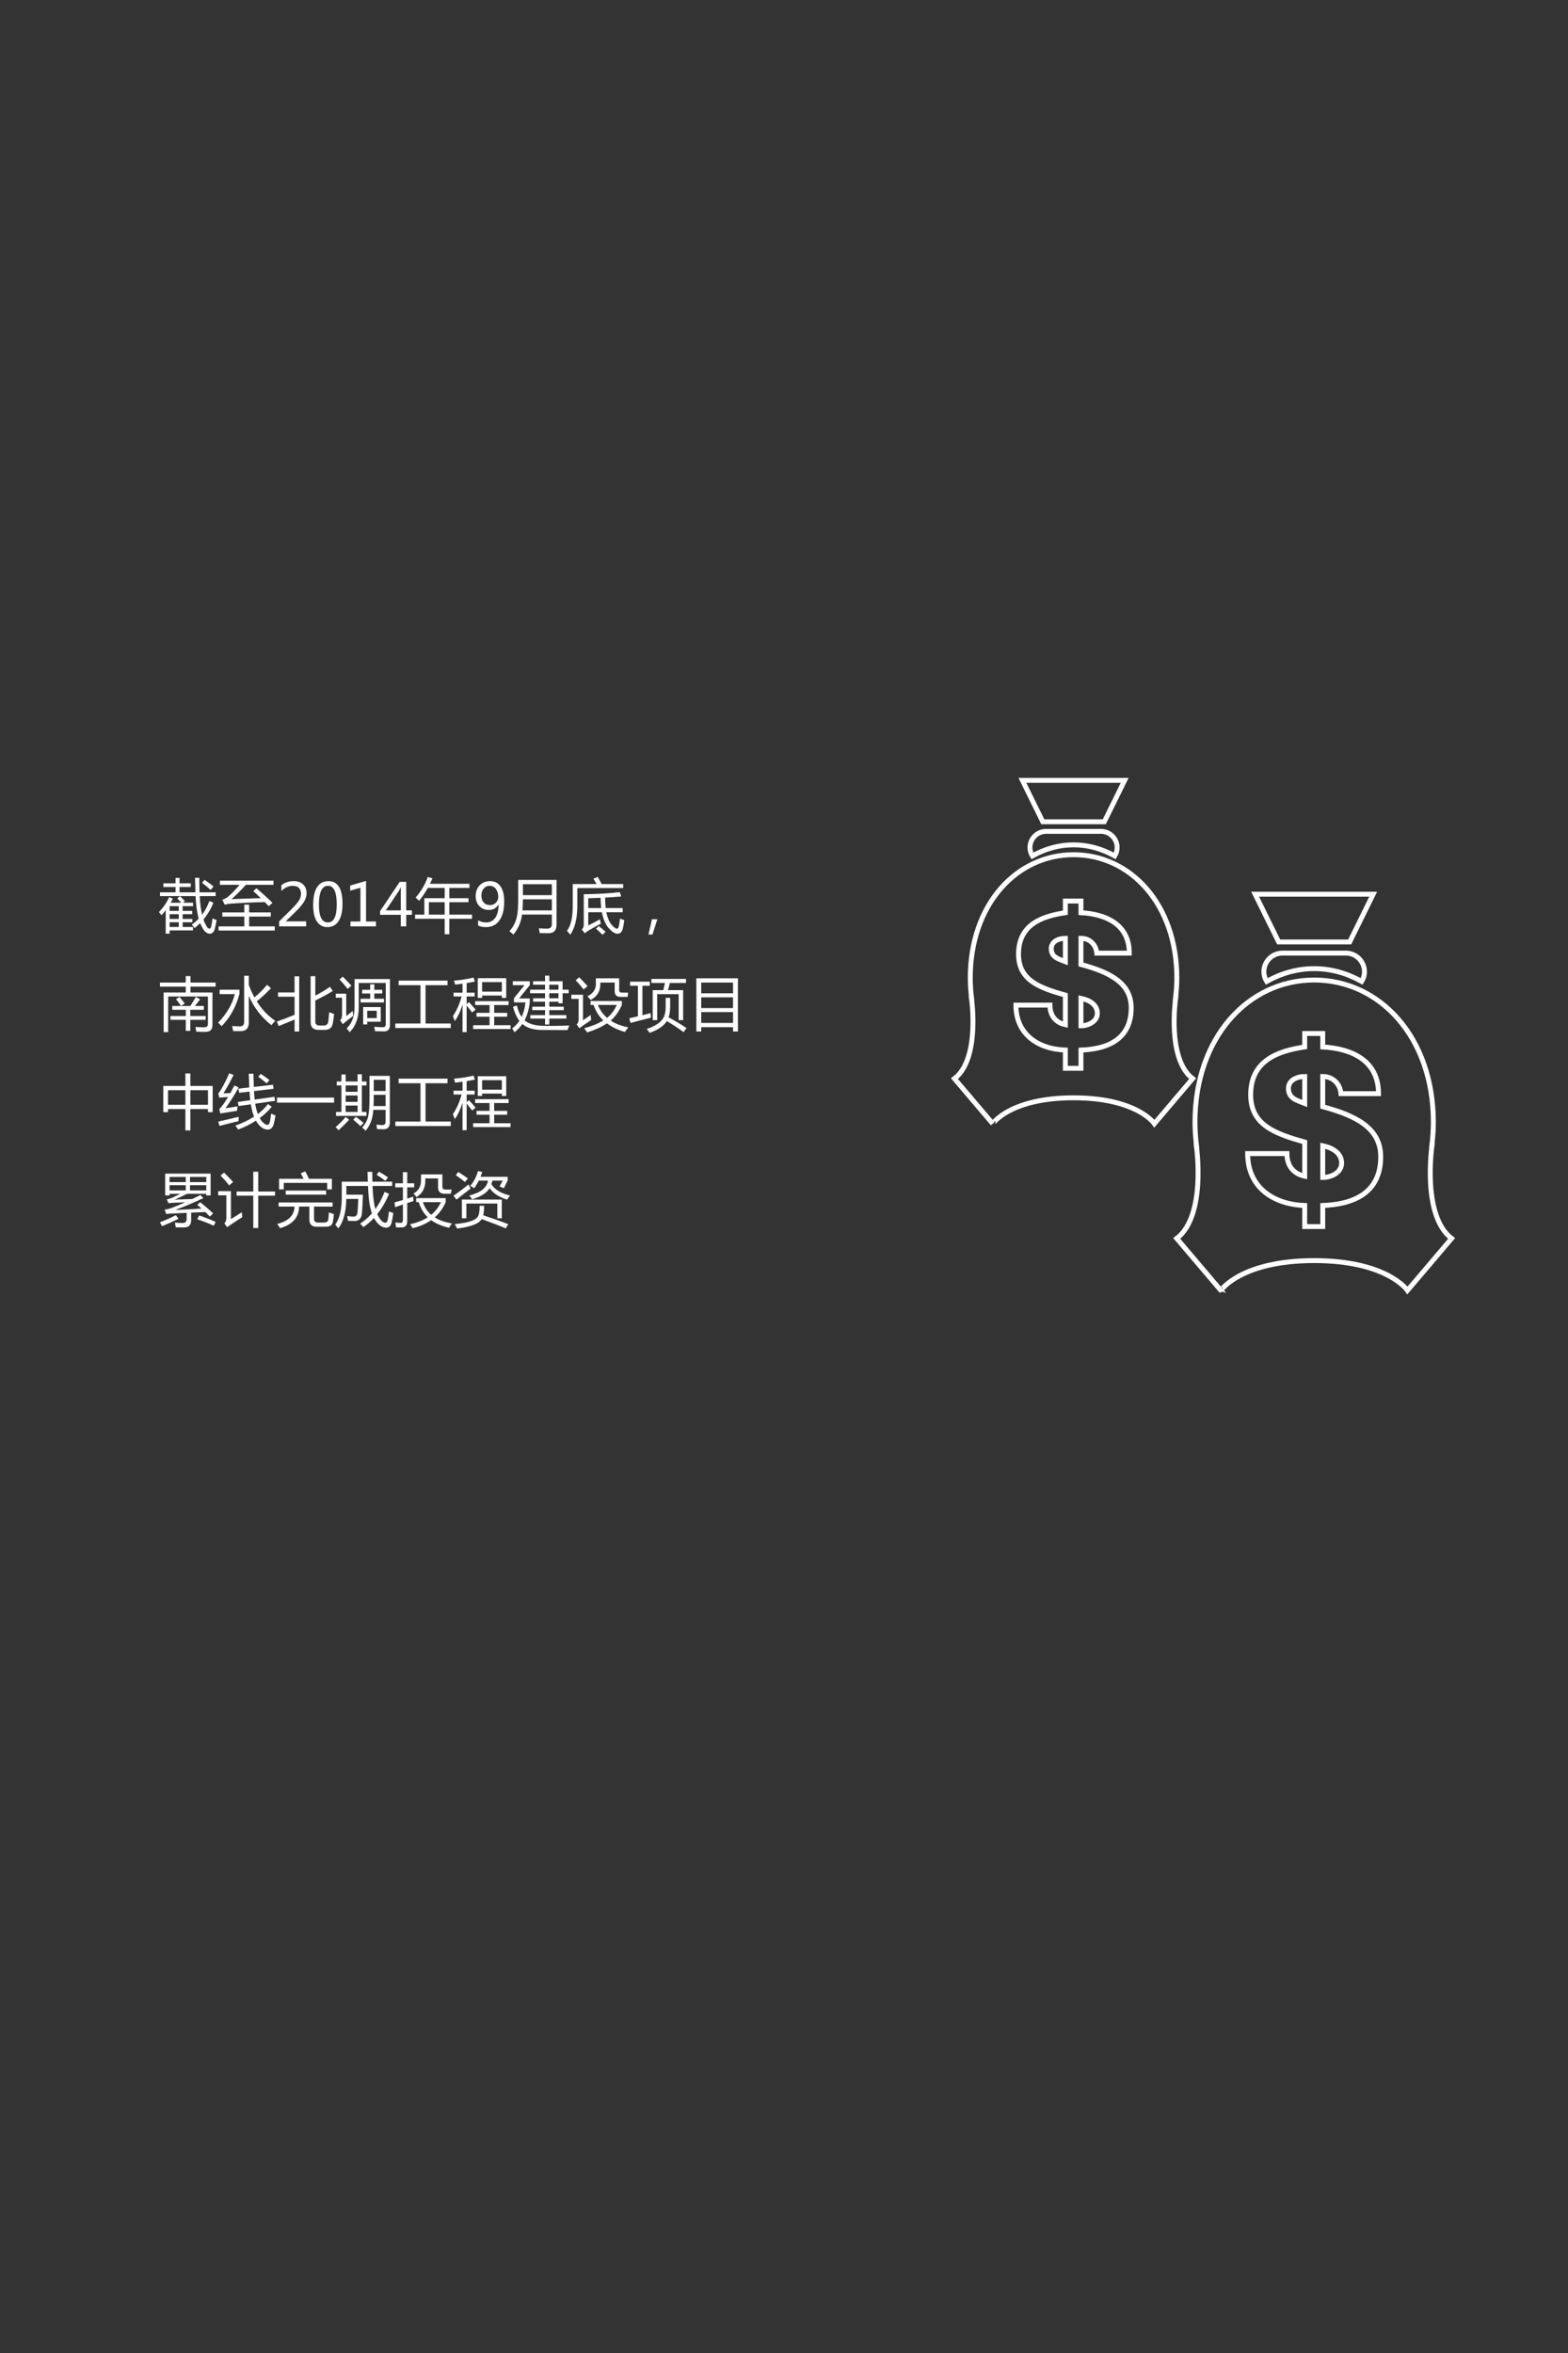 <?xml version="1.0" encoding="utf-8"?>
<!-- Generator: Adobe Illustrator 16.0.0, SVG Export Plug-In . SVG Version: 6.00 Build 0)  -->
<!DOCTYPE svg PUBLIC "-//W3C//DTD SVG 1.1//EN" "http://www.w3.org/Graphics/SVG/1.1/DTD/svg11.dtd">
<svg version="1.1" id="图层_1" xmlns="http://www.w3.org/2000/svg" xmlns:xlink="http://www.w3.org/1999/xlink" x="0px" y="0px"
	 width="640px" height="960px" viewBox="0 0 640 960" enable-background="new 0 0 640 960" xml:space="preserve">
<rect x="0" y="0" width="640" height="960" fill="#333333" stroke="none"/>
<g>
	<g>
		<path fill="#FFFFFF" d="M72.348,366.57l1.102-0.938c0.625,0.563,1.305,1.234,2.039,2.016l-0.797,0.656h4.102v1.406h-4.242v1.922
			h3.891v1.359h-3.891v1.922h3.961v1.359h-3.961v1.922h4.219v1.406H69.23v1.313h-1.594v-9.574c-0.547,0.727-1.109,1.418-1.688,2.074
			c-0.344-0.453-0.703-0.891-1.078-1.313c1.719-1.75,3.117-3.781,4.195-6.094l1.5,0.656c-0.297,0.563-0.605,1.109-0.926,1.641h4.336
			C73.43,367.664,72.887,367.086,72.348,366.57z M78.277,377.234c1.031-0.719,1.973-1.527,2.824-2.426
			c-0.68-2.445-1.102-5.512-1.266-9.199H65.293v-1.547h6.352v-2.18h-4.969v-1.5h4.969v-2.227h1.641v2.227h4.594v1.5h-4.594v2.18
			h6.48c-0.047-1.344-0.098-3.32-0.152-5.93h1.734c0,2.211,0.035,4.188,0.105,5.93h6.574v1.547h-6.504
			c0.133,2.938,0.453,5.461,0.961,7.57c1.227-1.625,2.223-3.484,2.988-5.578l1.641,0.703c-1.047,2.578-2.402,4.863-4.066,6.855
			c0.359,1.039,0.777,1.941,1.254,2.707c0.406,0.672,0.805,1.008,1.195,1.008c0.328,0,0.563-0.297,0.703-0.891
			c0.188-0.781,0.367-1.875,0.539-3.281c0.609,0.281,1.164,0.492,1.664,0.633c-0.234,1.531-0.484,2.766-0.75,3.703
			c-0.375,1.266-1.047,1.898-2.016,1.898c-1.125,0-2.102-0.75-2.93-2.25c-0.367-0.602-0.703-1.289-1.008-2.063
			c-0.711,0.719-1.469,1.391-2.273,2.016C79.098,378.172,78.715,377.703,78.277,377.234z M69.23,371.633h3.727v-1.922H69.23V371.633
			z M69.23,374.914h3.727v-1.922H69.23V374.914z M69.23,378.195h3.727v-1.922H69.23V378.195z M82.473,360.172l1.031-1.219
			c1.375,0.953,2.594,1.852,3.656,2.695l-1.195,1.453C84.84,362.07,83.676,361.094,82.473,360.172z"/>
		<path fill="#FFFFFF" d="M89.199,377.961h10.523v-4.008h-8.977v-1.688h8.977v-3.188h1.969v3.188h8.836v1.688h-8.836v4.008h10.453
			v1.688H89.199V377.961z M104.668,362.398c2.406,2.031,4.594,4.016,6.563,5.953l-1.523,1.359c-0.508-0.539-1.047-1.098-1.617-1.676
			c-5.469,0.141-10.305,0.371-14.508,0.691c-0.453,0.047-1.078,0.172-1.875,0.375l-0.961-2.016c0.859-0.281,1.586-0.656,2.18-1.125
			c1.578-1.305,3.199-2.961,4.863-4.969h-8.027v-1.688h21.867v1.688h-11.262c-1.805,2-3.754,3.953-5.848,5.859
			c3.656-0.156,7.633-0.297,11.93-0.422c-0.938-0.914-1.953-1.867-3.047-2.859L104.668,362.398z"/>
		<path fill="#FFFFFF" d="M124.965,377.949h-11.039v-1.992l5.273-5.262c1.453-1.453,2.426-2.604,2.918-3.451
			s0.738-1.725,0.738-2.631c0-1.031-0.289-1.822-0.867-2.373s-1.414-0.826-2.508-0.826c-1.617,0-3.16,0.688-4.629,2.063v-2.332
			c1.43-1.102,3.094-1.652,4.992-1.652c1.633,0,2.922,0.441,3.867,1.324s1.418,2.07,1.418,3.563c0,1.125-0.303,2.229-0.908,3.311
			s-1.752,2.459-3.439,4.131l-4.137,4.043v0.047h8.32V377.949z"/>
		<path fill="#FFFFFF" d="M127.824,369.23c0-3.203,0.531-5.627,1.594-7.271s2.602-2.467,4.617-2.467
			c3.844,0,5.766,3.102,5.766,9.305c0,3.063-0.541,5.404-1.623,7.025s-2.6,2.432-4.553,2.432c-1.844,0-3.271-0.77-4.283-2.309
			S127.824,372.168,127.824,369.23z M130.168,369.125c0,4.82,1.223,7.23,3.668,7.23c2.406,0,3.609-2.449,3.609-7.348
			c0-5.07-1.18-7.605-3.539-7.605C131.414,361.402,130.168,363.977,130.168,369.125z"/>
		<path fill="#FFFFFF" d="M153.453,377.949h-10.406v-1.98h4.066v-13.781l-4.172,1.207v-2.109l6.457-1.875v16.559h4.055V377.949z"/>
		<path fill="#FFFFFF" d="M168.125,373.238h-2.32v4.711h-2.227v-4.711h-8.461v-1.488l8.027-11.953h2.66v11.625h2.32V373.238z
			 M163.578,371.422v-7.605c0-0.539,0.016-1.16,0.047-1.863h-0.047c-0.109,0.297-0.34,0.762-0.691,1.395l-5.402,8.074H163.578z"/>
		<path fill="#FFFFFF" d="M169.426,373.156h3.773v-6.703h8.297v-4.172h-6.891c-1.055,1.898-2.234,3.648-3.539,5.25
			c-0.406-0.438-0.891-0.875-1.453-1.313c2.219-2.5,3.883-5.305,4.992-8.414l1.922,0.539c-0.328,0.773-0.672,1.523-1.031,2.25
			h16.125v1.688h-8.227v4.172h7.828v1.641h-7.828v5.063h9.281v1.688h-9.281v6.328h-1.898v-6.328h-12.07V373.156z M175.051,373.156
			h6.445v-5.063h-6.445V373.156z"/>
		<path fill="#FFFFFF" d="M195.148,375.488c1,0.578,2.078,0.867,3.234,0.867c1.625,0,2.885-0.641,3.779-1.922
			s1.342-3.102,1.342-5.461c-0.016,0.016-0.031,0.016-0.047,0c-0.797,1.516-2.137,2.273-4.02,2.273c-1.523,0-2.785-0.523-3.785-1.57
			s-1.5-2.406-1.5-4.078c0-1.781,0.547-3.244,1.641-4.389s2.512-1.717,4.254-1.717c1.805,0,3.215,0.709,4.23,2.127
			s1.523,3.482,1.523,6.193c0,3.352-0.656,5.93-1.969,7.734s-3.129,2.707-5.449,2.707c-1.273,0-2.352-0.207-3.234-0.621V375.488z
			 M196.473,365.305c0,1.219,0.313,2.186,0.938,2.9s1.488,1.072,2.59,1.072c0.953,0,1.754-0.326,2.402-0.979
			s0.973-1.443,0.973-2.373c0-1.305-0.322-2.385-0.967-3.24s-1.494-1.283-2.549-1.283c-0.977,0-1.785,0.371-2.426,1.113
			S196.473,364.188,196.473,365.305z"/>
		<path fill="#FFFFFF" d="M213.066,373.133c-0.352,3.016-1.527,5.742-3.527,8.18c-0.5-0.484-1.039-0.953-1.617-1.406
			c1.516-1.641,2.531-3.594,3.047-5.859c0.359-1.672,0.539-3.984,0.539-6.938V359h15.656v18.281c0,2.313-1.102,3.469-3.305,3.469
			c-0.922,0-2.109-0.016-3.563-0.047c-0.078-0.563-0.195-1.219-0.352-1.969c1.438,0.094,2.57,0.141,3.398,0.141
			c1.266,0,1.898-0.617,1.898-1.852v-3.891H213.066z M213.254,371.422h11.988v-4.5H213.43
			C213.43,368.484,213.371,369.984,213.254,371.422z M213.43,360.758v4.453h11.813v-4.453H213.43z"/>
		<path fill="#FFFFFF" d="M242.188,358.508l1.781-0.727c0.5,0.859,1.047,1.828,1.641,2.906h8.742v1.641h-18.703v7.078
			c0,5.219-0.961,9.203-2.883,11.953c-0.406-0.531-0.859-1.055-1.359-1.57c1.578-2.078,2.367-5.445,2.367-10.102v-9h9.703
			C243.039,359.859,242.609,359.133,242.188,358.508z M238.273,364.836c5.359-0.047,10.258-0.328,14.695-0.844l0.586,1.758
			c-1.922,0.172-4.109,0.32-6.563,0.445c0,1.563,0.078,2.992,0.234,4.289h6.938v1.688h-6.68c0.641,3.25,1.906,5.438,3.797,6.563
			c0.563,0.328,0.969,0.156,1.219-0.516c0.219-0.797,0.406-1.945,0.563-3.445c0.672,0.281,1.258,0.492,1.758,0.633
			c-0.219,1.563-0.438,2.773-0.656,3.633c-0.375,1.281-1.086,1.922-2.133,1.922c-0.953,0-2.094-0.703-3.422-2.109
			c-1.422-1.578-2.406-3.805-2.953-6.68h-5.555v5.414c1.75-0.891,3.344-1.734,4.781-2.531c0.094,0.734,0.211,1.344,0.352,1.828
			c-1.969,1.016-3.688,1.961-5.156,2.836c-0.563,0.375-1.023,0.727-1.383,1.055l-1.219-1.547c0.531-0.453,0.797-1.125,0.797-2.016
			V364.836z M245.141,366.289c-1.578,0.063-3.258,0.125-5.039,0.188v4.008h5.297C245.242,369.203,245.156,367.805,245.141,366.289z
			 M243.266,378.898l1.125-1.055c1,0.75,1.93,1.523,2.789,2.32l-1.266,1.219C245.086,380.523,244.203,379.695,243.266,378.898z"/>
		<path fill="#FFFFFF" d="M268.297,375.043l-1.98,6.246h-1.641l1.441-6.246H268.297z"/>
		<path fill="#FFFFFF" d="M65.293,400.875h10.523v-2.648h1.922v2.648h10.266v1.664H77.738v2.391h8.977v13.289
			c0,1.828-0.906,2.75-2.719,2.766c-1.031,0.016-2.32-0.008-3.867-0.07c-0.094-0.578-0.211-1.219-0.352-1.922
			c1.547,0.094,2.727,0.141,3.539,0.141c1.031,0,1.547-0.453,1.547-1.359V406.57H68.645v14.508h-1.852V404.93h9.023v-2.391H65.293
			V400.875z M69.559,414.539h6.281v-2.555h-5.531v-1.547h7.359c0.75-1.125,1.508-2.359,2.273-3.703l1.734,0.961
			c-0.766,1.047-1.461,1.961-2.086,2.742h3.609v1.547h-5.531v2.555h6.281v1.547h-6.281v4.5H75.84v-4.5h-6.281V414.539z
			 M71.855,407.672l1.383-0.938c0.797,0.922,1.523,1.82,2.18,2.695l-1.547,0.961C73.246,409.484,72.574,408.578,71.855,407.672z"/>
		<path fill="#FFFFFF" d="M89.645,405.586v-1.781h8.086v1.711c-1.328,5.125-3.75,9.516-7.266,13.172
			c-0.531-0.609-1.008-1.086-1.43-1.43c3.531-3.719,5.805-7.609,6.82-11.672H89.645z M99.652,398.086h1.898v3.762
			c0.672,1.828,1.441,3.527,2.309,5.098c1.727-1.438,3.449-3.156,5.168-5.156l1.57,1.406c-1.828,1.914-3.758,3.699-5.789,5.355
			c2.063,3.266,4.586,5.918,7.57,7.957c-0.656,0.656-1.188,1.242-1.594,1.758c-4.109-3.234-7.188-7.238-9.234-12.012v10.957
			c0,2.328-1.117,3.492-3.352,3.492c-0.688,0-1.703-0.008-3.047-0.023c-0.078-0.578-0.203-1.281-0.375-2.109
			c1.25,0.125,2.266,0.188,3.047,0.188c1.219,0,1.828-0.586,1.828-1.758V398.086z"/>
		<path fill="#FFFFFF" d="M112.988,416.789c2.039-0.703,4.453-1.625,7.242-2.766v-7.383h-6.75v-1.734h6.75v-6.586h1.898v22.523
			h-1.898v-4.863c-1.5,0.609-3.664,1.496-6.492,2.66L112.988,416.789z M126.793,398.273h1.898v7.934
			c2.133-1.094,4.125-2.293,5.977-3.598l1.172,1.688c-1.688,1.063-4.07,2.363-7.148,3.902v8.613c0,1.063,0.586,1.594,1.758,1.594
			h1.641c1.125,0,1.758-0.531,1.898-1.594c0.141-0.984,0.266-2.266,0.375-3.844c0.688,0.281,1.352,0.531,1.992,0.75
			c-0.156,1.484-0.328,2.75-0.516,3.797c-0.297,1.781-1.398,2.672-3.305,2.672h-2.531c-2.141,0-3.211-1.055-3.211-3.164V398.273z"/>
		<path fill="#FFFFFF" d="M143.973,412.453c0.031,0.703,0.086,1.383,0.164,2.039c-1.625,1.188-3.031,2.305-4.219,3.352l-1.078-1.523
			c0.516-0.563,0.773-1.266,0.773-2.109v-7.148h-2.555v-1.641h4.266v9.117C142.152,413.93,143.035,413.234,143.973,412.453z
			 M139.918,398.461c1.047,1.031,2.219,2.258,3.516,3.68l-1.547,1.313c-1.219-1.547-2.32-2.836-3.305-3.867L139.918,398.461z
			 M146.434,401.039v9.633c0,4.578-1.242,8.055-3.727,10.43c-0.391-0.563-0.797-1.063-1.219-1.5
			c2.156-2.063,3.234-4.977,3.234-8.742v-11.414h14.438v18.75c0,1.734-0.797,2.602-2.391,2.602c-0.922,0-2.156-0.023-3.703-0.07
			c-0.078-0.578-0.195-1.18-0.352-1.805c1.656,0.109,2.844,0.164,3.563,0.164c0.781,0,1.172-0.414,1.172-1.242v-16.805H146.434z
			 M147.16,407.484h3.938v-2.156h-3.281v-1.5h3.281v-2.227h1.688v2.227h3.234v1.5h-3.234v2.156h3.938v1.5h-9.563V407.484z
			 M148.238,410.883h7.172v5.977h-5.531v1.078h-1.641V410.883z M153.77,412.383h-3.891v2.977h3.891V412.383z"/>
		<path fill="#FFFFFF" d="M161.363,417.586h10.266v-15.633h-8.93v-1.875h19.969v1.875h-8.977v15.633h10.289v1.828h-22.617V417.586z"
			/>
		<path fill="#FFFFFF" d="M184.848,414.563c1.547-2.258,2.734-4.93,3.563-8.016h-3.281V405h3.656v-3.668
			c-0.984,0.141-1.992,0.27-3.023,0.387c-0.125-0.531-0.289-1.07-0.492-1.617c2.656-0.219,5.336-0.641,8.039-1.266l0.516,1.641
			c-1.086,0.219-2.203,0.422-3.352,0.609V405h3.258v1.547h-3.258v3.094l0.914-0.797c0.625,0.641,1.539,1.664,2.742,3.07
			l-1.406,1.148c-0.906-1.156-1.656-2.09-2.25-2.801v10.84h-1.688v-11.227c-0.828,2.688-1.875,4.93-3.141,6.727
			C185.395,415.93,185.129,415.25,184.848,414.563z M193.121,418.266h6.703v-3.469h-5.32v-1.57h5.32v-3.188h-5.883v-1.57h13.664
			v1.57h-5.906v3.188h5.32v1.57h-5.32v3.469h6.703v1.57h-15.281V418.266z M194.996,399.094h11.625v8.039h-1.781v-0.961h-8.063v0.961
			h-1.781V399.094z M204.84,400.688h-8.063v3.891h8.063V400.688z"/>
		<path fill="#FFFFFF" d="M210.934,410.203c0.469,1.906,1.125,3.473,1.969,4.699c0.836-1.719,1.359-3.699,1.57-5.941h-4.688v-1.711
			l4.313-5.32h-4.781v-1.594h6.938v1.594l-4.406,5.438h4.383v1.383c-0.289,2.898-0.996,5.41-2.121,7.535
			c1.703,1.477,4.348,2.223,7.934,2.238c2.969,0.063,6.414,0.023,10.336-0.117c-0.266,0.641-0.523,1.258-0.773,1.852
			c-3.578-0.016-7.039-0.031-10.383-0.047c-3.484,0-6.156-0.813-8.016-2.438c-0.883,1.281-1.953,2.398-3.211,3.352
			c-0.25-0.453-0.57-0.961-0.961-1.523c1.172-0.891,2.156-1.93,2.953-3.117c-1.047-1.328-1.914-3.227-2.602-5.695L210.934,410.203z
			 M216.465,414.164h6v-2.039h-5.203v-1.406h5.203v-2.039h-4.875v-1.406h4.875v-2.039h-6.094v-1.453h6.094v-2.039h-4.875v-1.406
			h4.875v-2.297h1.734v2.297h5.438v3.445h2.461v1.453h-2.461v4.078h-1.688v-0.633h-3.75v2.039h5.906v1.406h-5.906v2.039h6.984v1.406
			h-6.984v2.414h-1.734v-2.414h-6V414.164z M227.949,401.742h-3.75v2.039h3.75V401.742z M224.199,407.273h3.75v-2.039h-3.75V407.273
			z"/>
		<path fill="#FFFFFF" d="M241.121,414.094c0.031,0.734,0.086,1.43,0.164,2.086c-2.141,1.391-3.734,2.508-4.781,3.352l-1.125-1.547
			c0.531-0.516,0.797-1.219,0.797-2.109v-8.344h-2.977v-1.688h4.758v10.406C238.973,415.578,240.027,414.859,241.121,414.094z
			 M236.387,398.719c1.203,1.188,2.352,2.391,3.445,3.609l-1.641,1.359c-1.141-1.469-2.211-2.719-3.211-3.75L236.387,398.719z
			 M241.051,410.016v-1.617h12.773v1.617c-1.234,2.711-2.758,4.836-4.57,6.375c1.992,1.313,4.391,2.227,7.195,2.742
			c-0.547,0.703-1.023,1.336-1.43,1.898c-2.789-0.805-5.219-1.973-7.289-3.504c-2.125,1.438-4.813,2.668-8.063,3.691
			c-0.406-0.578-0.813-1.141-1.219-1.688c3.102-0.836,5.695-1.902,7.781-3.199c-1.813-1.75-3.129-3.855-3.949-6.316H241.051z
			 M250.895,400.875h-5.859v0.68c0,2.875-1.313,5.016-3.938,6.422c-0.422-0.516-0.875-1-1.359-1.453
			c2.313-1.188,3.469-2.828,3.469-4.922v-2.461h9.516v4.781c0,0.703,0.359,1.055,1.078,1.055h2.578
			c-0.078,0.641-0.141,1.219-0.188,1.734h-3.094c-1.469,0-2.203-0.813-2.203-2.438V400.875z M244.051,410.016
			c0.789,1.992,2.027,3.746,3.715,5.262c1.656-1.281,2.98-3.035,3.973-5.262H244.051z"/>
		<path fill="#FFFFFF" d="M256.848,415.453c1.281-0.281,2.461-0.555,3.539-0.82v-12.445h-3.211V400.5h8.039v1.688h-3v12
			c1.297-0.313,2.406-0.594,3.328-0.844c0.031,0.813,0.086,1.43,0.164,1.852c-3.75,0.938-6.531,1.656-8.344,2.156L256.848,415.453z
			 M271.707,407.133h1.828v3.633c0,1.625-0.219,3.055-0.656,4.289c2.734,1.469,5.18,2.93,7.336,4.383l-1.219,1.664
			c-2.156-1.609-4.438-3.109-6.844-4.5c-0.109,0.172-0.219,0.336-0.328,0.492c-1.266,1.734-3.492,3.172-6.68,4.313
			c-0.313-0.484-0.703-1.016-1.172-1.594c3.063-1.031,5.18-2.32,6.352-3.867c0.922-1.188,1.383-2.938,1.383-5.25V407.133z
			 M266.41,403.969h4.336l0.656-2.93h-5.531v-1.641h14.133v1.641h-6.563l-0.773,2.93h6.164v12.234h-1.828v-10.594h-8.766v10.594
			h-1.828V403.969z"/>
		<path fill="#FFFFFF" d="M284.223,399.141h16.969v21.703h-1.992v-1.758h-12.984v1.758h-1.992V399.141z M286.215,400.875v4.383
			h12.984v-4.383H286.215z M286.215,406.898v4.383h12.984v-4.383H286.215z M286.215,412.922v4.43h12.984v-4.43H286.215z"/>
		<path fill="#FFFFFF" d="M66.652,443.055h9.023v-5.109h2.016v5.109h9.117v10.688h-1.922v-1.266h-7.195v8.719h-2.016v-8.719h-7.102
			v1.266h-1.922V443.055z M68.574,450.742h7.102v-5.953h-7.102V450.742z M84.887,444.789h-7.195v5.953h7.195V444.789z"/>
		<path fill="#FFFFFF" d="M92.059,452.172c1.391-0.203,3.031-0.469,4.922-0.797c-0.094,0.578-0.164,1.18-0.211,1.805
			c-2.609,0.406-4.898,0.773-6.867,1.102l-0.375-1.758c1.086-1.164,2.277-2.824,3.574-4.98c-1.266,0.07-2.457,0.16-3.574,0.27
			l-0.445-1.594c1.453-1.984,2.945-4.766,4.477-8.344l1.781,0.703c-1.609,3.172-2.992,5.672-4.148,7.5
			c0.93-0.031,1.871-0.066,2.824-0.105c0.539-0.961,1.098-2.004,1.676-3.129l1.734,0.867
			C95.52,447.008,93.73,449.828,92.059,452.172z M89.082,457.586c2.75-0.594,5.531-1.242,8.344-1.945
			c-0.047,0.625-0.07,1.219-0.07,1.781c-2.609,0.609-5.195,1.258-7.758,1.945L89.082,457.586z M96.066,459.25
			c2.938-1.055,5.48-2.277,7.629-3.668c-0.555-1.414-0.992-3.09-1.313-5.027l-5.004,0.703l-0.281-1.688l5.051-0.703
			c-0.133-1.094-0.23-2.262-0.293-3.504l-4.242,0.48l-0.281-1.688l4.43-0.492c-0.086-1.625-0.164-3.492-0.234-5.602h1.922
			c0.039,2.016,0.09,3.813,0.152,5.391l7.84-0.891l0.211,1.664l-7.98,0.926c0.055,1.234,0.145,2.391,0.27,3.469l8.086-1.137
			l0.211,1.664l-8.074,1.148c0.266,1.617,0.625,3.023,1.078,4.219c1.656-1.25,3.035-2.617,4.137-4.102l1.523,1.148
			c-1.406,1.695-3.039,3.23-4.898,4.605c0.602,1.078,1.32,1.902,2.156,2.473c1.031,0.609,1.695,0.297,1.992-0.938
			c0.203-1,0.367-2.109,0.492-3.328c0.719,0.313,1.32,0.539,1.805,0.68c-0.266,1.688-0.531,2.961-0.797,3.82
			c-0.453,1.328-1.227,1.992-2.32,1.992c-1.141,0-2.195-0.469-3.164-1.406c-0.633-0.602-1.199-1.348-1.699-2.238
			c-2.148,1.391-4.559,2.598-7.23,3.621C96.957,460.406,96.566,459.875,96.066,459.25z M105.418,439.305l1.008-1.172
			c1.109,0.703,2.297,1.547,3.563,2.531l-1.125,1.359C107.566,440.914,106.418,440.008,105.418,439.305z"/>
		<path fill="#FFFFFF" d="M113.059,447.813h23.297v2.063h-23.297V447.813z"/>
		<path fill="#FFFFFF" d="M141.09,455.711l1.43,1.125c-1.578,1.703-3.016,3.133-4.313,4.289c-0.328-0.375-0.742-0.789-1.242-1.242
			C138.449,458.617,139.824,457.227,141.09,455.711z M137.152,453.672h2.203v-10.828h-1.922v-1.594h1.922v-2.859h1.734v2.859h4.875
			v-2.953h1.734v2.953h1.898v1.594h-1.898v10.828h1.875v1.594h-12.422V453.672z M141.09,445.445h4.875v-2.602h-4.875V445.445z
			 M141.09,449.547h4.875v-2.602h-4.875V449.547z M141.09,453.672h4.875v-2.625h-4.875V453.672z M144.16,456.813l1.125-1.148
			c1.094,0.813,2.125,1.633,3.094,2.461l-1.242,1.336C146.262,458.586,145.27,457.703,144.16,456.813z M150.816,438.953h8.297
			v19.008c0,1.844-0.875,2.766-2.625,2.766c-0.875,0-1.734-0.023-2.578-0.07c-0.063-0.516-0.156-1.117-0.281-1.805
			c1.141,0.109,1.961,0.164,2.461,0.164c0.859,0,1.289-0.43,1.289-1.289v-4.922h-5.016c-0.172,3.422-1.211,6.266-3.117,8.531
			c-0.422-0.438-0.891-0.875-1.406-1.313c1.266-1.453,2.07-2.961,2.414-4.523c0.375-1.5,0.563-4.109,0.563-7.828V438.953z
			 M152.469,451.258h4.91v-4.594h-4.828C152.566,448.68,152.539,450.211,152.469,451.258z M157.379,440.547h-4.828v4.57h4.828
			V440.547z"/>
		<path fill="#FFFFFF" d="M161.363,457.586h10.266v-15.633h-8.93v-1.875h19.969v1.875h-8.977v15.633h10.289v1.828h-22.617V457.586z"
			/>
		<path fill="#FFFFFF" d="M184.848,454.563c1.547-2.258,2.734-4.93,3.563-8.016h-3.281V445h3.656v-3.668
			c-0.984,0.141-1.992,0.27-3.023,0.387c-0.125-0.531-0.289-1.07-0.492-1.617c2.656-0.219,5.336-0.641,8.039-1.266l0.516,1.641
			c-1.086,0.219-2.203,0.422-3.352,0.609V445h3.258v1.547h-3.258v3.094l0.914-0.797c0.625,0.641,1.539,1.664,2.742,3.07
			l-1.406,1.148c-0.906-1.156-1.656-2.09-2.25-2.801v10.84h-1.688v-11.227c-0.828,2.688-1.875,4.93-3.141,6.727
			C185.395,455.93,185.129,455.25,184.848,454.563z M193.121,458.266h6.703v-3.469h-5.32v-1.57h5.32v-3.188h-5.883v-1.57h13.664
			v1.57h-5.906v3.188h5.32v1.57h-5.32v3.469h6.703v1.57h-15.281V458.266z M194.996,439.094h11.625v8.039h-1.781v-0.961h-8.063v0.961
			h-1.781V439.094z M204.84,440.688h-8.063v3.891h8.063V440.688z"/>
		<path fill="#FFFFFF" d="M71.785,495.805l1.055,1.453c-2.281,1.141-4.523,2.141-6.727,3c-0.234-0.484-0.508-1.008-0.82-1.57
			C67.621,497.781,69.785,496.82,71.785,495.805z M81.746,490.484c2.188,1.781,3.93,3.305,5.227,4.57l-1.289,1.313
			c-0.609-0.633-1.238-1.258-1.887-1.875c-1.906,0.078-3.832,0.16-5.777,0.246v3.129c0,1.938-0.977,2.906-2.93,2.906
			c-1,0-2.117-0.008-3.352-0.023c-0.094-0.625-0.211-1.273-0.352-1.945c1.203,0.109,2.281,0.164,3.234,0.164
			c1.047,0,1.57-0.57,1.57-1.711v-2.438c-2.094,0.102-4.211,0.203-6.352,0.305c-0.688,0.031-1.352,0.094-1.992,0.188l-0.633-1.781
			c0.953-0.109,2.023-0.391,3.211-0.844c1.602-0.617,3.332-1.344,5.191-2.18c-1.945,0.063-3.676,0.141-5.191,0.234
			c-0.75,0.047-1.313,0.094-1.688,0.141l-0.609-1.547c0.781-0.156,1.57-0.414,2.367-0.773c1.047-0.469,2.082-0.977,3.105-1.523
			h-4.395v0.68h-1.781v-8.906h18.539v8.906h-1.781v-0.68h-7.781c-1.727,0.875-3.43,1.672-5.109,2.391
			c2.047-0.055,4.43-0.133,7.148-0.234c1.078-0.508,2.195-1.055,3.352-1.641l1.219,1.266c-3.734,1.766-7.563,3.375-11.484,4.828
			c3.945-0.172,7.52-0.359,10.723-0.563c-0.57-0.508-1.152-1.008-1.746-1.5L81.746,490.484z M69.207,482.281h6.609v-2.109h-6.609
			V482.281z M69.207,485.68h6.609v-2.133h-6.609V485.68z M84.184,480.172h-6.633v2.109h6.633V480.172z M77.551,485.68h6.633v-2.133
			h-6.633V485.68z M81.301,495.898c2.328,0.781,4.563,1.648,6.703,2.602l-0.727,1.594c-2.094-0.953-4.352-1.836-6.773-2.648
			L81.301,495.898z"/>
		<path fill="#FFFFFF" d="M98.715,494.563c0.047,0.813,0.102,1.492,0.164,2.039c-2.5,1.563-4.563,2.922-6.188,4.078l-1.125-1.594
			c0.547-0.469,0.82-1.18,0.82-2.133v-9.281h-3.328v-1.688h5.203v11.391C95.621,496.547,97.105,495.609,98.715,494.563z
			 M91.449,478.367c1.703,1.75,2.938,3.047,3.703,3.891l-1.641,1.383c-0.984-1.297-2.148-2.641-3.492-4.031L91.449,478.367z
			 M96.559,486.125h6.82v-8.063h2.016v8.063h6.867v1.688h-6.867v13.219h-2.016v-13.219h-6.82V486.125z"/>
		<path fill="#FFFFFF" d="M113.715,490.602h22.031v1.664h-7.57v4.969c0,1.031,0.508,1.547,1.523,1.547h2.484
			c1.063,0,1.656-0.359,1.781-1.078s0.211-1.742,0.258-3.07c0.563,0.219,1.25,0.453,2.063,0.703
			c-0.109,1.281-0.25,2.328-0.422,3.141c-0.219,1.344-1.164,2.016-2.836,2.016h-3.82c-1.953,0-2.93-1-2.93-3v-5.227h-4.207
			c-0.039,4.406-2.621,7.344-7.746,8.813c-0.313-0.516-0.703-1.094-1.172-1.734c4.625-1.125,6.977-3.484,7.055-7.078h-6.492V490.602
			z M113.902,480.945h10.031c-0.305-0.633-0.695-1.375-1.172-2.227l1.828-0.844c0.617,1.188,1.117,2.211,1.5,3.07h9.375v4.313
			h-1.922v-2.648h-17.719v2.648h-1.922V480.945z M116.621,485.75h16.5v1.641h-16.5V485.75z"/>
		<path fill="#FFFFFF" d="M146.996,499.25c1.805-1.211,3.414-2.621,4.828-4.23c-0.906-2.305-1.441-6.027-1.605-11.168h-8.848v3.563
			h6.75c-0.094,2.984-0.219,5.492-0.375,7.523c-0.188,2.156-1.234,3.234-3.141,3.234c-0.641,0-1.492-0.031-2.555-0.094
			c-0.094-0.578-0.219-1.227-0.375-1.945c1.094,0.156,2.008,0.234,2.742,0.234c0.906,0,1.414-0.625,1.523-1.875
			c0.125-1.438,0.219-3.219,0.281-5.344h-4.863c-0.125,5.43-1.223,9.445-3.293,12.047c-0.391-0.531-0.797-1.07-1.219-1.617
			c1.766-2.344,2.648-6.047,2.648-11.109v-6.352h10.652c-0.055-1.234-0.105-2.57-0.152-4.008h1.945
			c-0.008,1.102,0.012,2.438,0.059,4.008h8.074v1.734h-8.016c0.156,4.203,0.543,7.344,1.16,9.422
			c1.516-2.055,2.762-4.383,3.738-6.984l1.852,0.773c-1.344,3.18-2.957,5.945-4.84,8.297c1.148,2.336,2.27,3.504,3.363,3.504
			c0.398,0,0.703-0.363,0.914-1.09c0.219-1.141,0.391-2.313,0.516-3.516c0.672,0.266,1.266,0.484,1.781,0.656
			c-0.234,1.672-0.492,3.039-0.773,4.102c-0.297,1.141-0.953,1.758-1.969,1.852c-0.953,0.063-1.867-0.258-2.742-0.961
			c-0.945-0.727-1.75-1.727-2.414-3c-1.32,1.422-2.758,2.672-4.313,3.75C147.926,500.188,147.48,499.719,146.996,499.25z
			 M153.723,479.258l0.984-1.219c1.313,0.75,2.539,1.531,3.68,2.344l-1.125,1.406C156.137,480.898,154.957,480.055,153.723,479.258z
			"/>
		<path fill="#FFFFFF" d="M161.035,490.578c1.094-0.297,2.234-0.629,3.422-0.996v-5.168h-3.117v-1.641h3.117v-4.547h1.758v4.547
			h2.836v1.641h-2.836v4.617c0.805-0.258,1.633-0.531,2.484-0.82c-0.016,0.5,0,1.109,0.047,1.828
			c-0.852,0.266-1.695,0.535-2.531,0.809v7.371c0,1.703-0.758,2.555-2.273,2.555h-2.273c-0.063-0.547-0.164-1.211-0.305-1.992
			c0.875,0.094,1.586,0.141,2.133,0.141c0.641,0,0.961-0.375,0.961-1.125v-6.375c-1.07,0.359-2.133,0.727-3.188,1.102
			L161.035,490.578z M169.871,490.461v-1.641h12.047v1.617c-1.063,2.477-2.559,4.559-4.488,6.246
			c1.867,1.172,4.215,1.988,7.043,2.449c-0.438,0.578-0.828,1.172-1.172,1.781c-2.922-0.641-5.359-1.676-7.313-3.105
			c-2.109,1.477-4.641,2.574-7.594,3.293c-0.344-0.641-0.688-1.188-1.031-1.641c2.836-0.594,5.25-1.535,7.242-2.824
			c-1.719-1.648-2.945-3.707-3.68-6.176H169.871z M181.754,485.328h2.625c-0.156,0.563-0.289,1.133-0.398,1.711h-2.484
			c-1.797,0-2.695-0.859-2.695-2.578v-3.68h-5.203v0.867c0.016,3.016-1.18,5.266-3.586,6.75c-0.391-0.516-0.813-0.992-1.266-1.43
			c2.063-1.125,3.094-2.898,3.094-5.32v-2.508h8.719v5.063C180.559,484.953,180.957,485.328,181.754,485.328z M179.973,490.461
			h-7.348c0.656,2.078,1.781,3.801,3.375,5.168C177.711,494.23,179.035,492.508,179.973,490.461z"/>
		<path fill="#FFFFFF" d="M191.223,483.242c0.281,0.609,0.586,1.164,0.914,1.664c-1.859,1.391-3.797,2.898-5.813,4.523l-1.219-1.594
			C187.309,486.32,189.348,484.789,191.223,483.242z M197.598,491.938c-0.016,1.688-0.133,2.984-0.352,3.891
			c3.563,1.156,6.961,2.359,10.195,3.609l-0.984,1.711c-2.953-1.219-6.242-2.477-9.867-3.773c-1.047,1.859-4.383,3.148-10.008,3.867
			c-0.281-0.594-0.617-1.203-1.008-1.828c5.172-0.453,8.297-1.422,9.375-2.906c0.578-0.781,0.852-2.305,0.82-4.57H197.598z
			 M187.051,478.156c1.344,0.844,2.648,1.719,3.914,2.625l-1.195,1.453c-1.125-0.891-2.375-1.82-3.75-2.789L187.051,478.156z
			 M188.527,489.406h16.289v7.641h-1.828v-6h-12.633v6h-1.828V489.406z M191.551,487.766c4.688-1.203,7.227-3.234,7.617-6.094h-3.75
			c-0.563,1.156-1.188,2.195-1.875,3.117c-0.5-0.344-1.023-0.68-1.57-1.008c1.469-1.734,2.508-3.742,3.117-6.023l1.758,0.422
			c-0.234,0.688-0.477,1.336-0.727,1.945h11.109v1.477l-1.594,3.188c-0.531-0.25-1.102-0.492-1.711-0.727l1.242-2.391h-4.172
			c-0.125,0.5-0.266,0.984-0.422,1.453c1.344,2.219,3.867,3.758,7.57,4.617c-0.438,0.594-0.828,1.164-1.172,1.711
			c-3.328-1.063-5.703-2.625-7.125-4.688c-1.078,1.875-3.445,3.391-7.102,4.547C192.434,488.844,192.035,488.328,191.551,487.766z"
			/>
	</g>
</g>
<g>
	<path fill="none" stroke="#FFFFFF" stroke-width="2" stroke-miterlimit="10" d="M549.308,388.85h-25.83
		c-4.205,0-7.612,3.404-7.612,7.61c0,1.452,0.424,2.795,1.138,3.952c5.943-3.336,12.493-5.216,19.392-5.216
		c6.902,0,13.448,1.88,19.396,5.216c0.705-1.157,1.138-2.5,1.138-3.952C556.928,392.254,553.512,388.85,549.308,388.85z
		 M550.881,384.317l9.604-19.485h-48.183l9.605,19.485H550.881z"/>
	<path fill="none" stroke="#FFFFFF" stroke-width="2" stroke-miterlimit="10" d="M536.395,514.312
		c29.884,0,38.086,12.164,38.086,12.164l18.006-21.199c-12.196-9.3-8.021-37.68-8.021-37.68l-0.063,0.004
		c0.381-3.176,0.643-6.405,0.643-9.722c0-34.655-21.781-58.041-48.65-58.041c-26.873,0-48.65,23.386-48.65,58.041
		c0,3.316,0.254,6.546,0.642,9.722l-0.066-0.004c0,0,4.18,28.38-8.024,37.68l18.013,21.199
		C498.308,526.476,506.51,514.312,536.395,514.312z"/>
	<path fill="none" stroke="#FFFFFF" stroke-width="2" stroke-miterlimit="10" d="M539.89,451.517v-12.319
		c4.521,0,7.18,3.457,7.445,6.996h15.326c0-13.639-11.162-18.419-22.771-19.045v-5.494h-7.354v5.494
		c-11.341,1.682-22.055,5.757-22.055,19.487c0,12.329,9.835,15.868,22.055,19.315v13.92c-4.695-0.985-7.259-4.347-7.259-9.225
		h-16.032c0,13.819,10.532,20.735,23.291,21.185v8.589h7.354v-8.589c12.846-0.449,23.663-5.319,23.663-19.855
		C563.553,460.104,553.267,455.143,539.89,451.517z M532.535,450.186c-2.829-1.155-6.641-1.86-6.641-6.116
		c0-3.362,3.451-4.872,6.641-4.872V450.186z M539.89,480.399v-12.945c4.343,0.896,7.711,3.192,7.711,7.097
		C547.601,478.267,543.526,480.399,539.89,480.399z"/>
</g>
<g>
	<path fill="none" stroke="#FFFFFF" stroke-width="2" stroke-miterlimit="10" d="M449.372,339.191h-22.381
		c-3.644,0-6.596,2.949-6.596,6.593c0,1.258,0.367,2.422,0.985,3.425c5.15-2.891,10.825-4.52,16.803-4.52
		c5.98,0,11.652,1.629,16.806,4.52c0.61-1.002,0.985-2.167,0.985-3.425C455.975,342.14,453.015,339.191,449.372,339.191z
		 M450.735,335.263l8.322-16.883h-41.749l8.323,16.883H450.735z"/>
	<path fill="none" stroke="#FFFFFF" stroke-width="2" stroke-miterlimit="10" d="M438.184,447.899c25.894,0,33,10.54,33,10.54
		l15.602-18.368c-10.567-8.058-6.949-32.648-6.949-32.648l-0.056,0.003c0.33-2.751,0.558-5.55,0.558-8.423
		c0-30.028-18.873-50.291-42.154-50.291c-23.285,0-42.154,20.263-42.154,50.291c0,2.874,0.221,5.672,0.557,8.423l-0.058-0.003
		c0,0,3.621,24.59-6.953,32.648l15.607,18.368C405.183,458.438,412.289,447.899,438.184,447.899z"/>
	<path fill="none" stroke="#FFFFFF" stroke-width="2" stroke-miterlimit="10" d="M441.212,393.49v-10.674
		c3.917,0,6.221,2.995,6.451,6.061h13.279c0-11.817-9.671-15.959-19.73-16.502v-4.76h-6.372v4.76
		c-9.827,1.458-19.11,4.988-19.11,16.885c0,10.683,8.522,13.749,19.11,16.735v12.062c-4.068-0.854-6.29-3.767-6.29-7.993h-13.892
		c0,11.974,9.126,17.967,20.182,18.356v7.442h6.372v-7.442c11.13-0.389,20.503-4.609,20.503-17.204
		C461.715,400.929,452.803,396.631,441.212,393.49z M434.84,392.336c-2.451-1-5.754-1.612-5.754-5.299
		c0-2.913,2.99-4.221,5.754-4.221V392.336z M441.212,418.515v-11.217c3.763,0.776,6.682,2.766,6.682,6.149
		C447.894,416.667,444.363,418.515,441.212,418.515z"/>
</g>
</svg>
